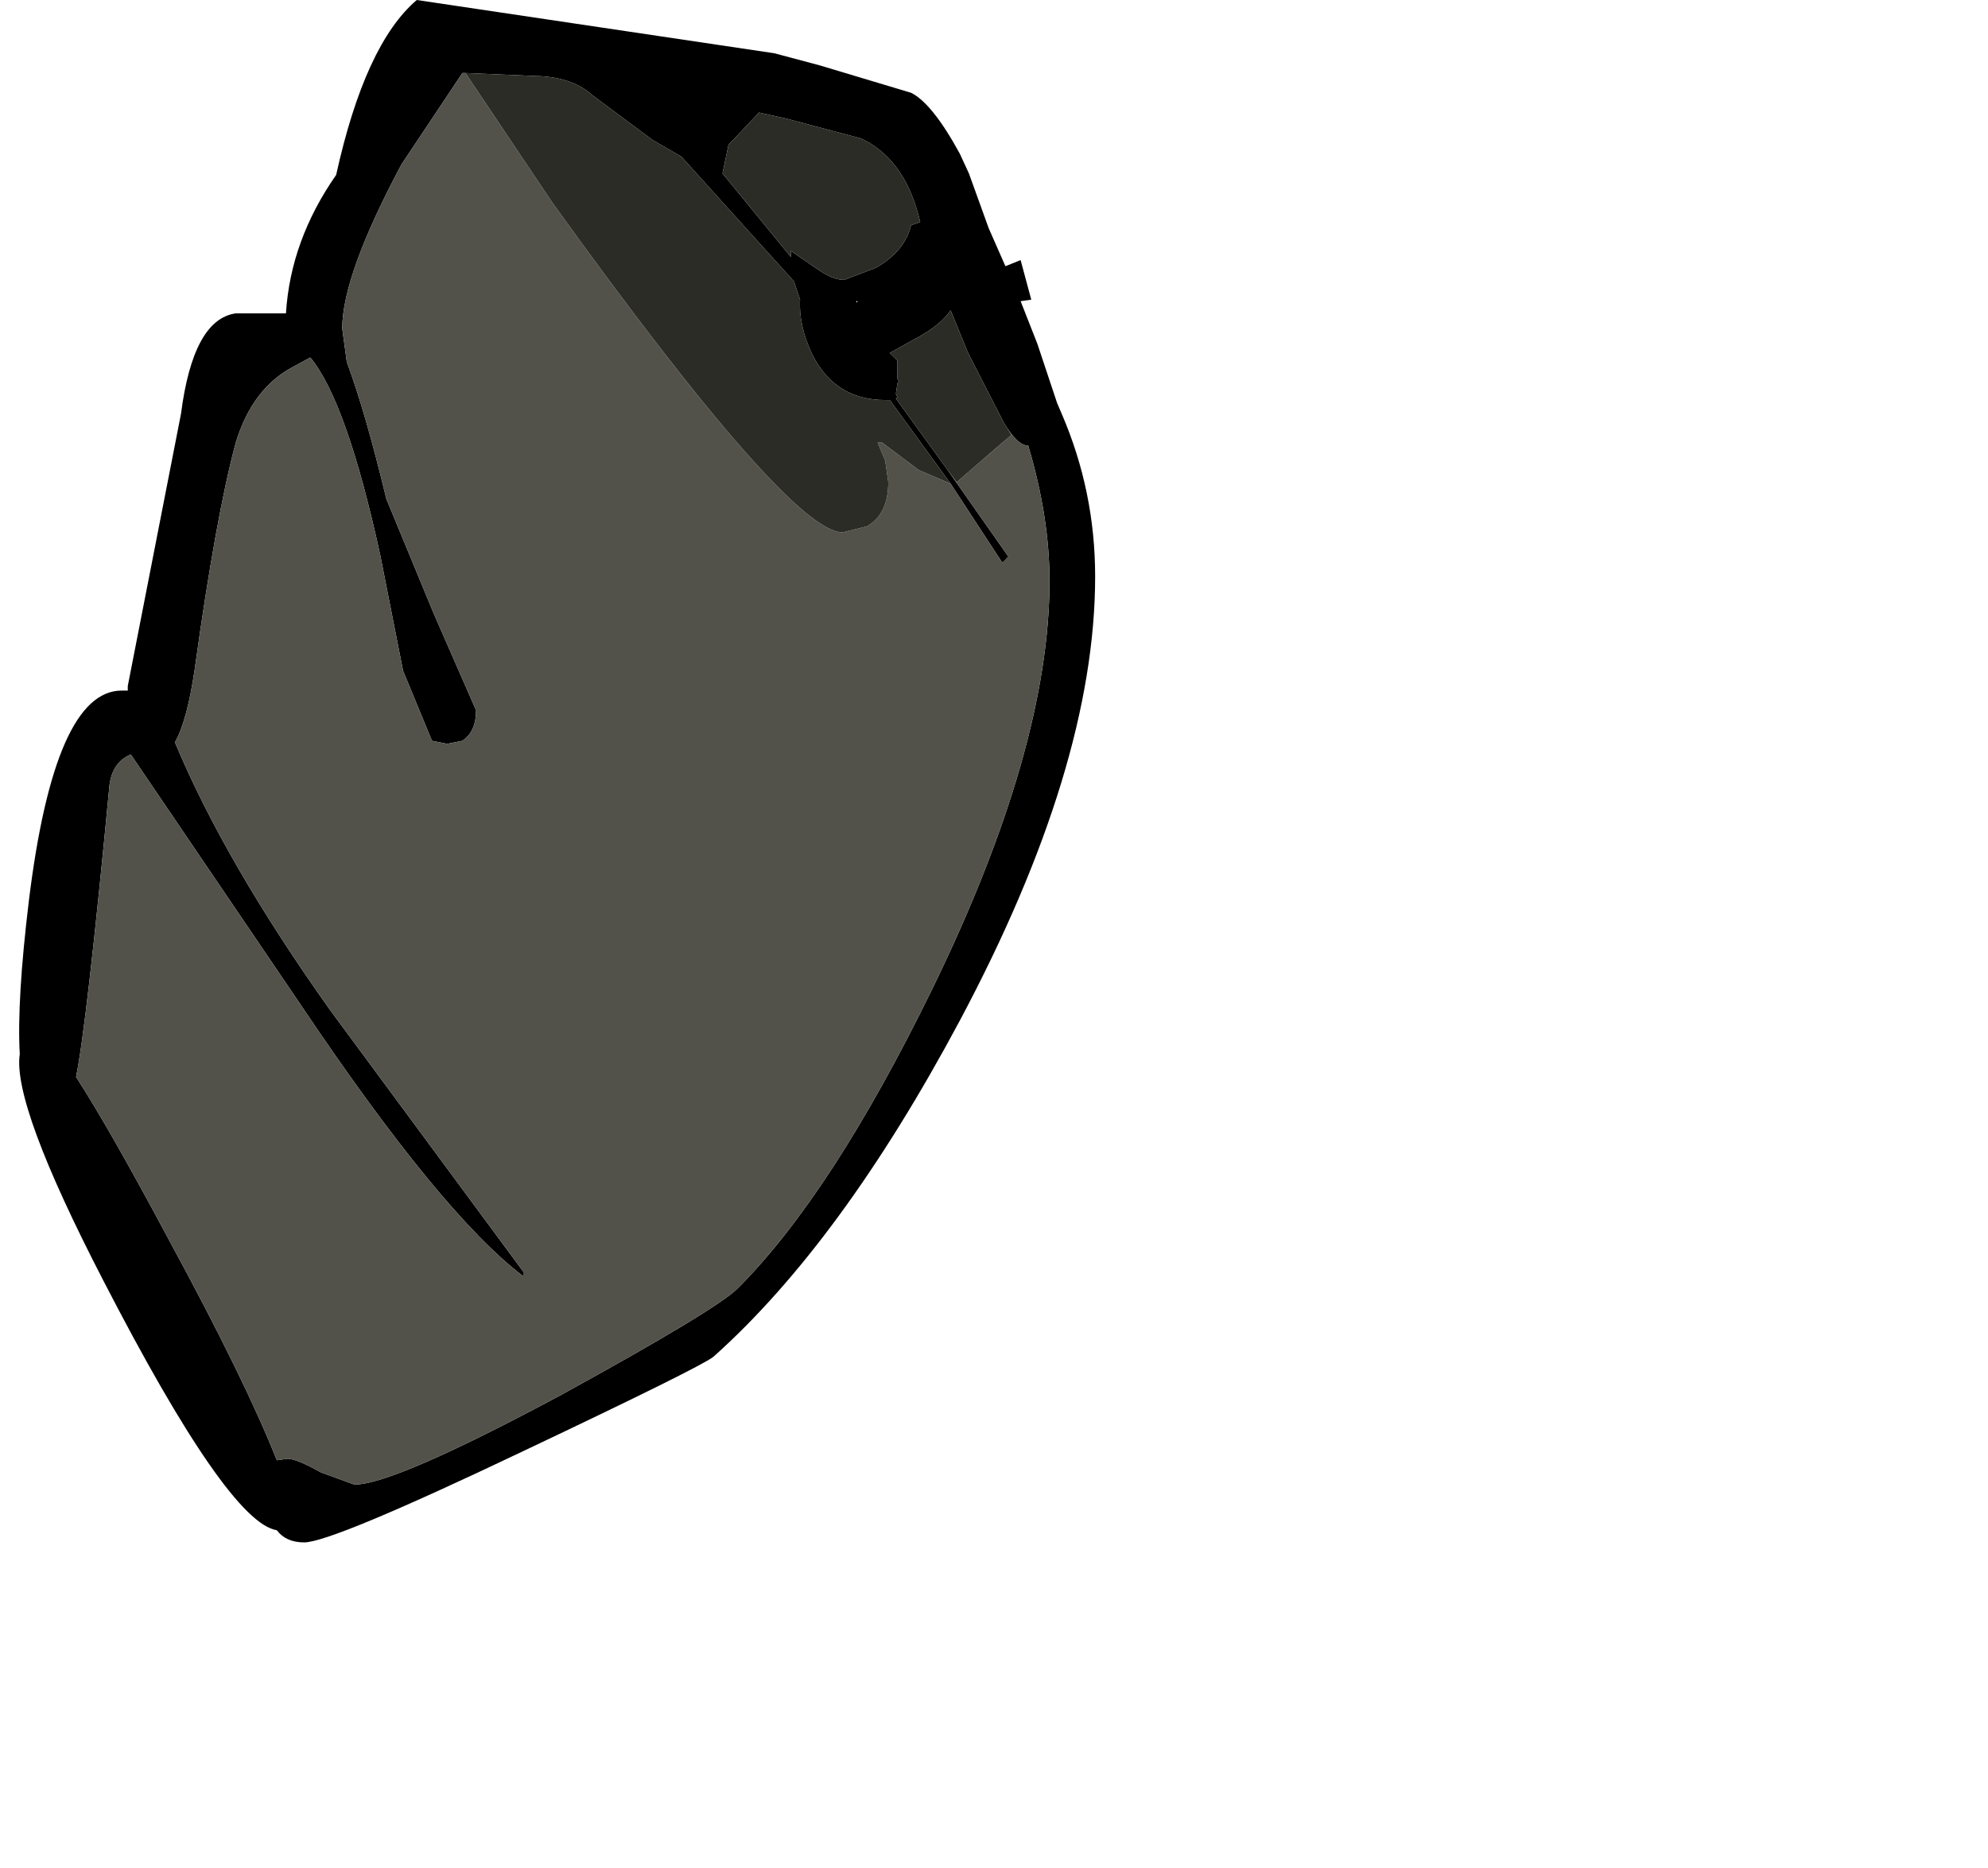 <?xml version="1.0" encoding="UTF-8" standalone="no"?>
<svg
   xmlns:dc="http://purl.org/dc/elements/1.1/"
   xmlns:cc="http://creativecommons.org/ns#"
   xmlns:rdf="http://www.w3.org/1999/02/22-rdf-syntax-ns#"
   xmlns:svg="http://www.w3.org/2000/svg"
   xmlns="http://www.w3.org/2000/svg"
   xmlns:sodipodi="http://sodipodi.sourceforge.net/DTD/sodipodi-0.dtd"
   xmlns:inkscape="http://www.inkscape.org/namespaces/inkscape"
   height="6140.0px"
   width="6535.0px"
   version="1.1"
   id="svg41"
   sodipodi:docname="1425.svg"
   inkscape:version="1.0.2-2 (e86c870879, 2021-01-15)">
  <sodipodi:namedview
     pagecolor="#ffffff"
     bordercolor="#666666"
     borderopacity="1"
     objecttolerance="10"
     gridtolerance="10"
     guidetolerance="10"
     inkscape:pageopacity="0"
     inkscape:pageshadow="2"
     inkscape:window-width="1920"
     inkscape:window-height="1017"
     id="namedview43"
     showgrid="false"
     inkscape:zoom="0.13843648"
     inkscape:cx="3267.5"
     inkscape:cy="3070"
     inkscape:window-x="-8"
     inkscape:window-y="-8"
     inkscape:window-maximized="1"
     inkscape:current-layer="svg41" />
  <path
     d="m 400,2270 h 20 v -15 l 175,-895 q 40,-310 180,-330 h 125 40 Q 955,790 1105,575 1200,145 1370,0 l 1175,175 150,40 300,90 q 70,35 160,200 l 30,65 65,180 55,125 50,-20 35,130 -35,5 55,140 65,195 15,35 q 110,255 110,535 0,625 -445,1460 -390,730 -810,1105 -45,35 -625,310 -630,300 -720,300 -60,0 -90,-40 Q 750,5005 340,4210 40,3630 65,3465 55,3290 95,2960 180,2270 400,2270 M 1530,240 h -10 l -200,300 q -195,365 -195,540 l 15,110 q 60,160 130,450 l 155,375 140,320 q 0,70 -45,100 l -50,10 -50,-10 -95,-230 -75,-380 q -110,-505 -230,-650 l -55,30 q -135,70 -190,250 -65,240 -135,745 -25,170 -65,240 165,395 510,880 l 635,860 v 15 Q 1450,3990 990,3305 L 430,2480 q -60,25 -70,100 -75,790 -110,960 110,170 305,535 250,460 355,725 l 35,-5 q 30,0 110,45 l 110,40 q 130,0 680,-295 510,-280 580,-350 310,-310 640,-985 385,-790 385,-1340 0,-210 -70,-445 -35,0 -80,-75 l -105,-205 -15,-30 -55,-135 q -35,50 -110,90 l -90,50 25,25 v 60 l 5,10 -5,5 -5,35 5,10 -5,5 170,235 200,285 -20,20 -170,-260 -200,-275 h -15 q -165,0 -240,-150 -45,-95 -40,-180 l -20,-60 -370,-410 -95,-55 -195,-145 q -65,-60 -180,-65 h -5 l -235,-10 m 865,235 -20,95 225,275 v -20 l 95,65 q 45,30 80,30 l 105,-40 q 95,-55 115,-140 l 30,-10 -5,-20 Q 2970,520 2830,455 l -245,-65 -90,-20 -85,90 -15,15 m 420,520 5,-5 h -5 v 5"
     fill="#000000"
     fill-rule="evenodd"
     stroke="none"
     id="path2"
     style="stroke-width:100" />
  <path
     d="m 3300,1390 q 45,75 80,75 70,235 70,445 0,550 -385,1340 -330,675 -640,985 -70,70 -580,350 -550,295 -680,295 l -110,-40 q -80,-45 -110,-45 l -35,5 Q 805,4535 555,4075 360,3710 250,3540 q 35,-170 110,-960 10,-75 70,-100 l 560,825 q 460,685 730,890 v -15 l -635,-860 q -345,-485 -510,-880 40,-70 65,-240 70,-505 135,-745 55,-180 190,-250 l 55,-30 q 120,145 230,650 l 75,380 95,230 50,10 50,-10 q 45,-30 45,-100 l -140,-320 -155,-375 q -70,-290 -130,-450 l -15,-110 q 0,-175 195,-540 l 200,-300 h 10 l 285,425 q 780,1085 955,1085 l 80,-20 q 70,-40 70,-145 l -10,-70 -25,-60 h 15 l 120,90 105,45 170,260 20,-20 -200,-285 30,40 150,-130 30,-25 -25,-40"
     fill="#52524b"
     fill-rule="evenodd"
     stroke="none"
     id="path4"
     style="stroke-width:100" />
  <path
     d="m 3300,1390 25,40 -30,25 -150,130 -30,-40 -170,-235 5,-5 -5,-10 5,-35 5,-5 -5,-10 v -60 l -25,-25 90,-50 q 75,-40 110,-90 l 55,135 15,30 105,205 m -175,200 -105,-45 -120,-90 h -15 l 25,60 10,70 q 0,105 -70,145 l -80,20 q -175,0 -955,-1085 l -285,-425 235,10 h 5 q 115,5 180,65 l 195,145 95,55 370,410 20,60 q -5,85 40,180 75,150 240,150 h 15 l 200,275 m -730,-1115 15,-15 85,-90 90,20 245,65 q 140,65 190,255 l 5,20 -30,10 q -20,85 -115,140 l -105,40 q -35,0 -80,-30 l -95,-65 v 20 l -225,-275 20,-95"
     fill="#2c2c27"
     fill-rule="evenodd"
     stroke="none"
     id="path6"
     style="stroke-width:100" />
  <defs
     id="defs39">
    <linearGradient
       gradientTransform="matrix(0.94,-3.38,1.47,0.41,4395,2705)"
       gradientUnits="userSpaceOnUse"
       id="gradient0"
       spreadMethod="pad"
       x1="-819.2"
       x2="819.2">
      <stop
         offset="0.0"
         stop-color="#635b58"
         id="stop34" />
      <stop
         offset="1.0"
         stop-color="#d3cebc"
         id="stop36" />
    </linearGradient>
  </defs>
</svg>
